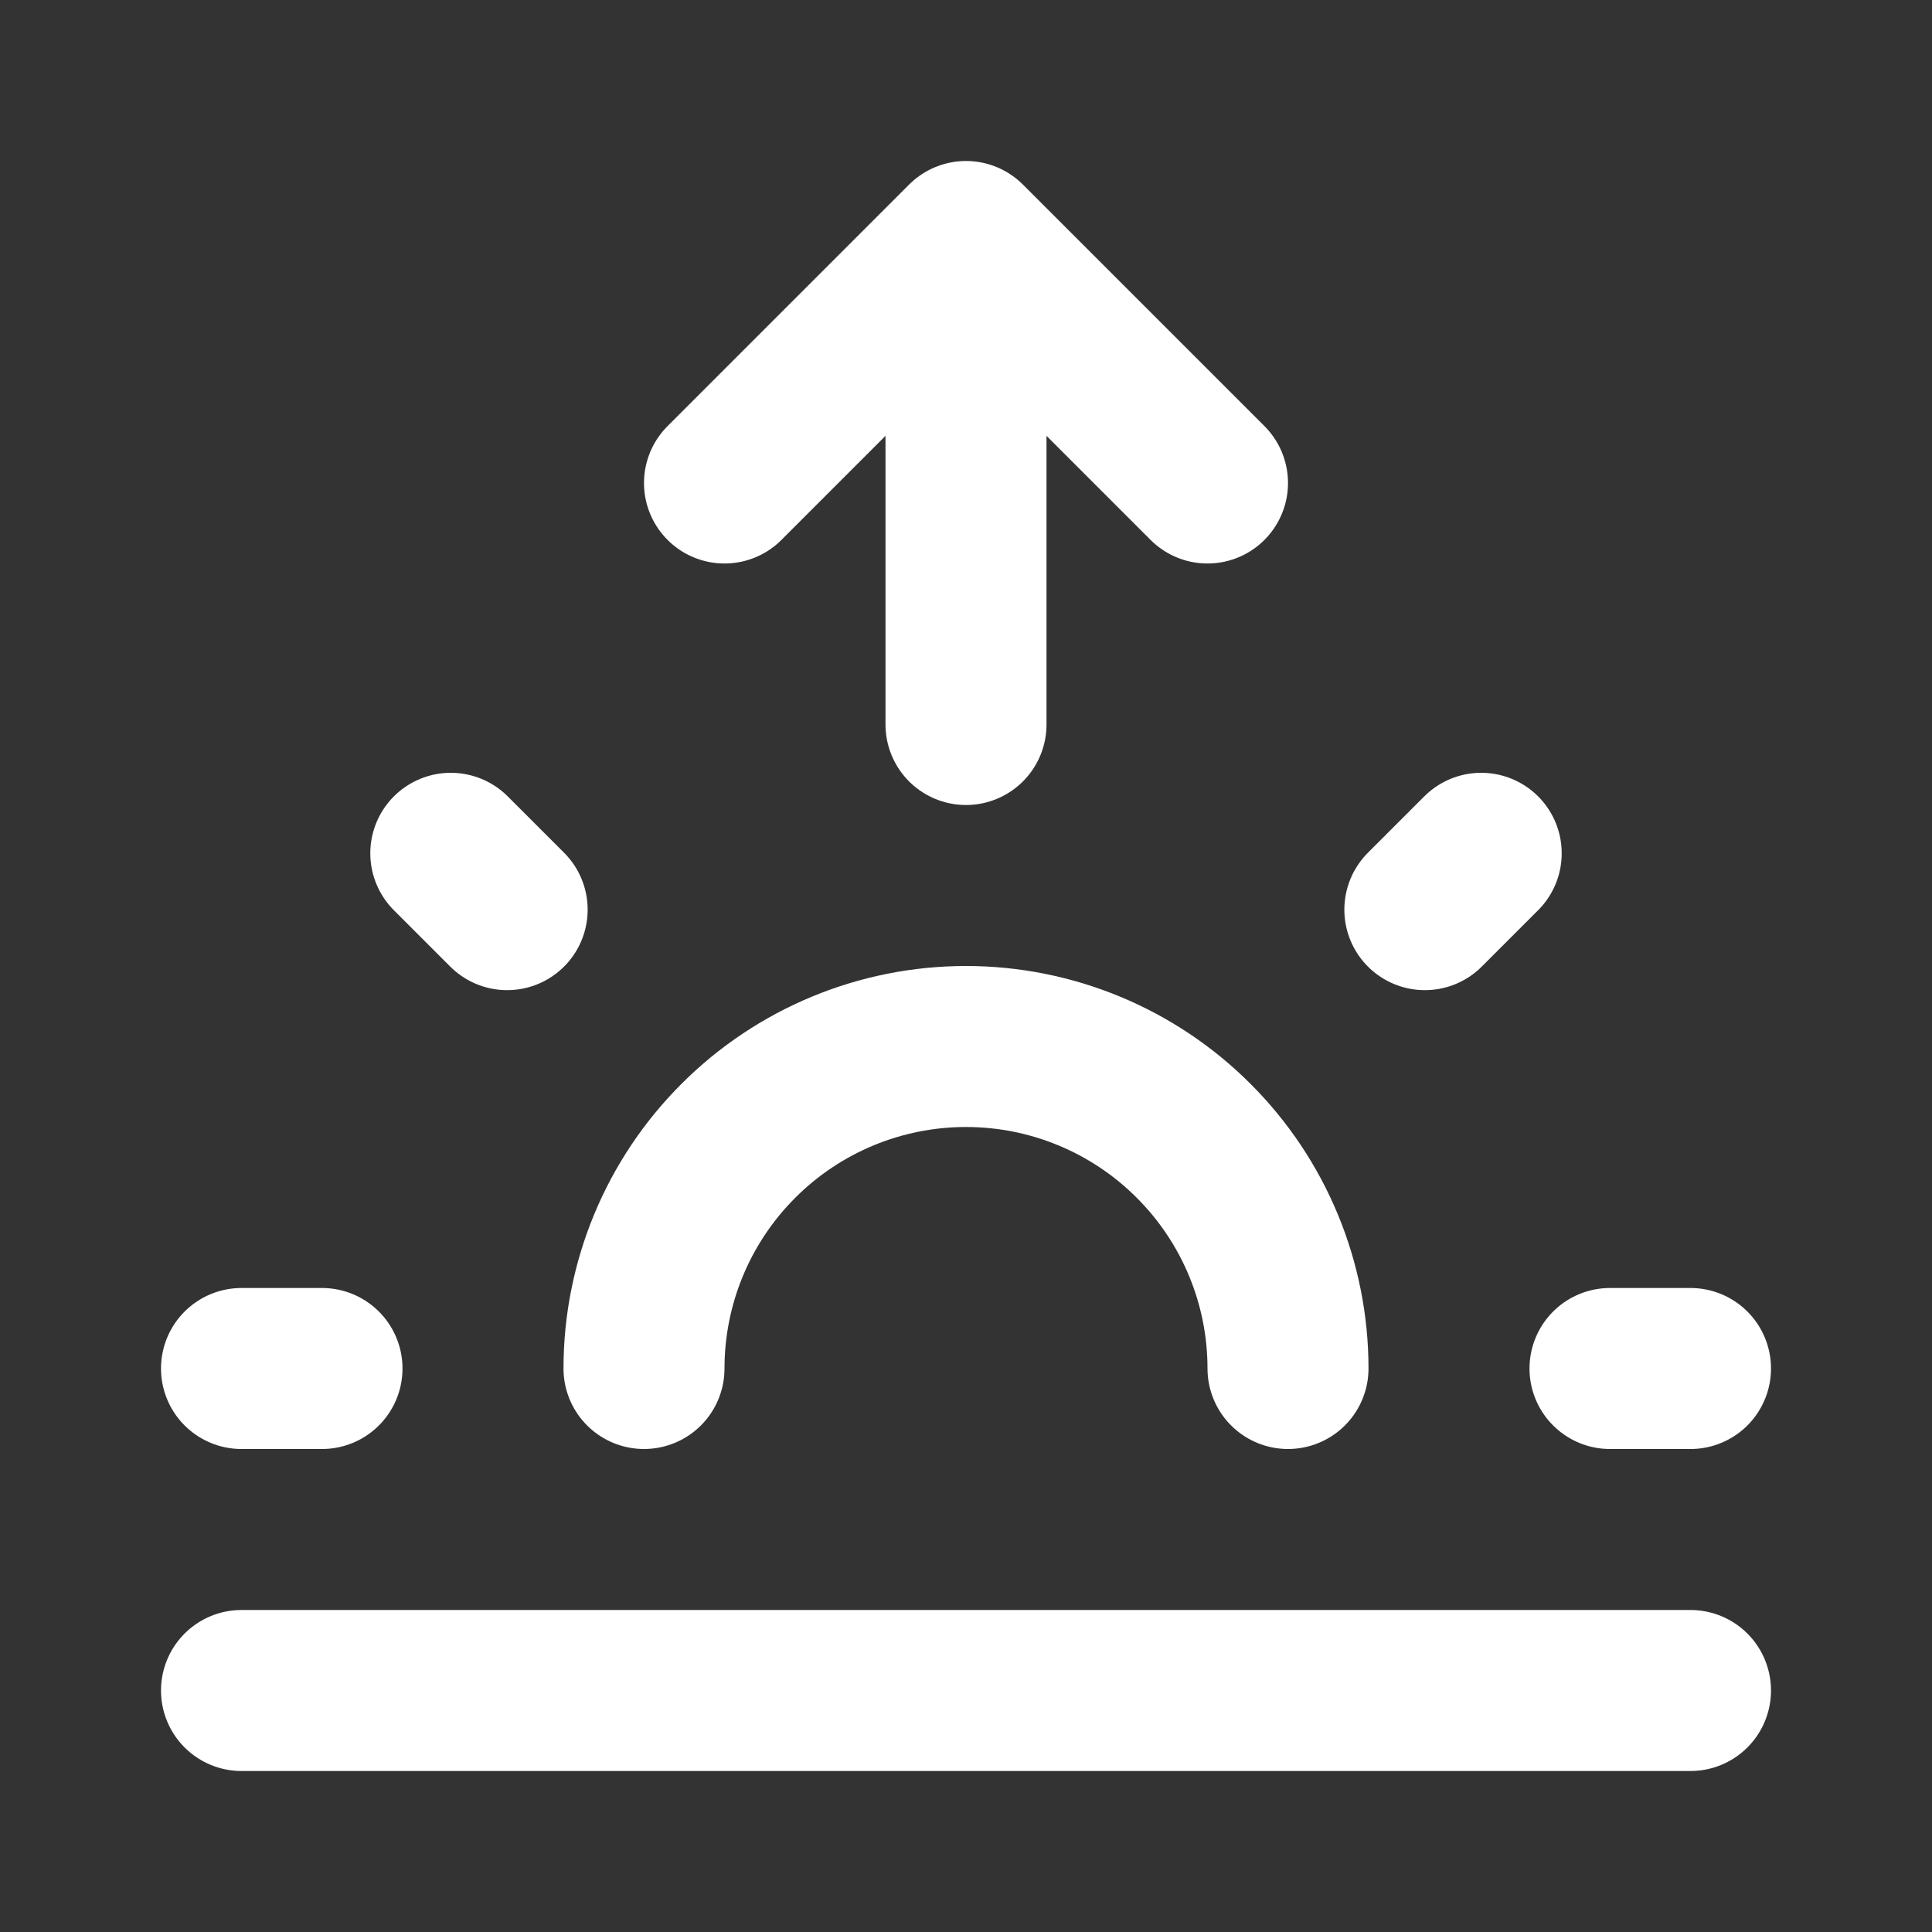 <svg width="24" height="24" viewBox="0 0 24 24" fill="none" xmlns="http://www.w3.org/2000/svg">
<rect x="0" y="0" width="24" height="24" fill="#333333" stroke="none"/>
<path d="M3 17H4M20 17H21M5.6 10.6L6.3 11.3M18.4 10.6L17.7 11.3M8 17C8 15.939 8.421 14.922 9.172 14.172C9.922 13.421 10.939 13 12 13C13.061 13 14.078 13.421 14.828 14.172C15.579 14.922 16 15.939 16 17M3 21H21" stroke="white" stroke-width="2" stroke-linecap="round" stroke-linejoin="round"/>
<path d="M12 9V3M12 3L9 6M12 3L15 6" stroke="white" stroke-width="2" stroke-linecap="round" stroke-linejoin="round"/>
</svg>
